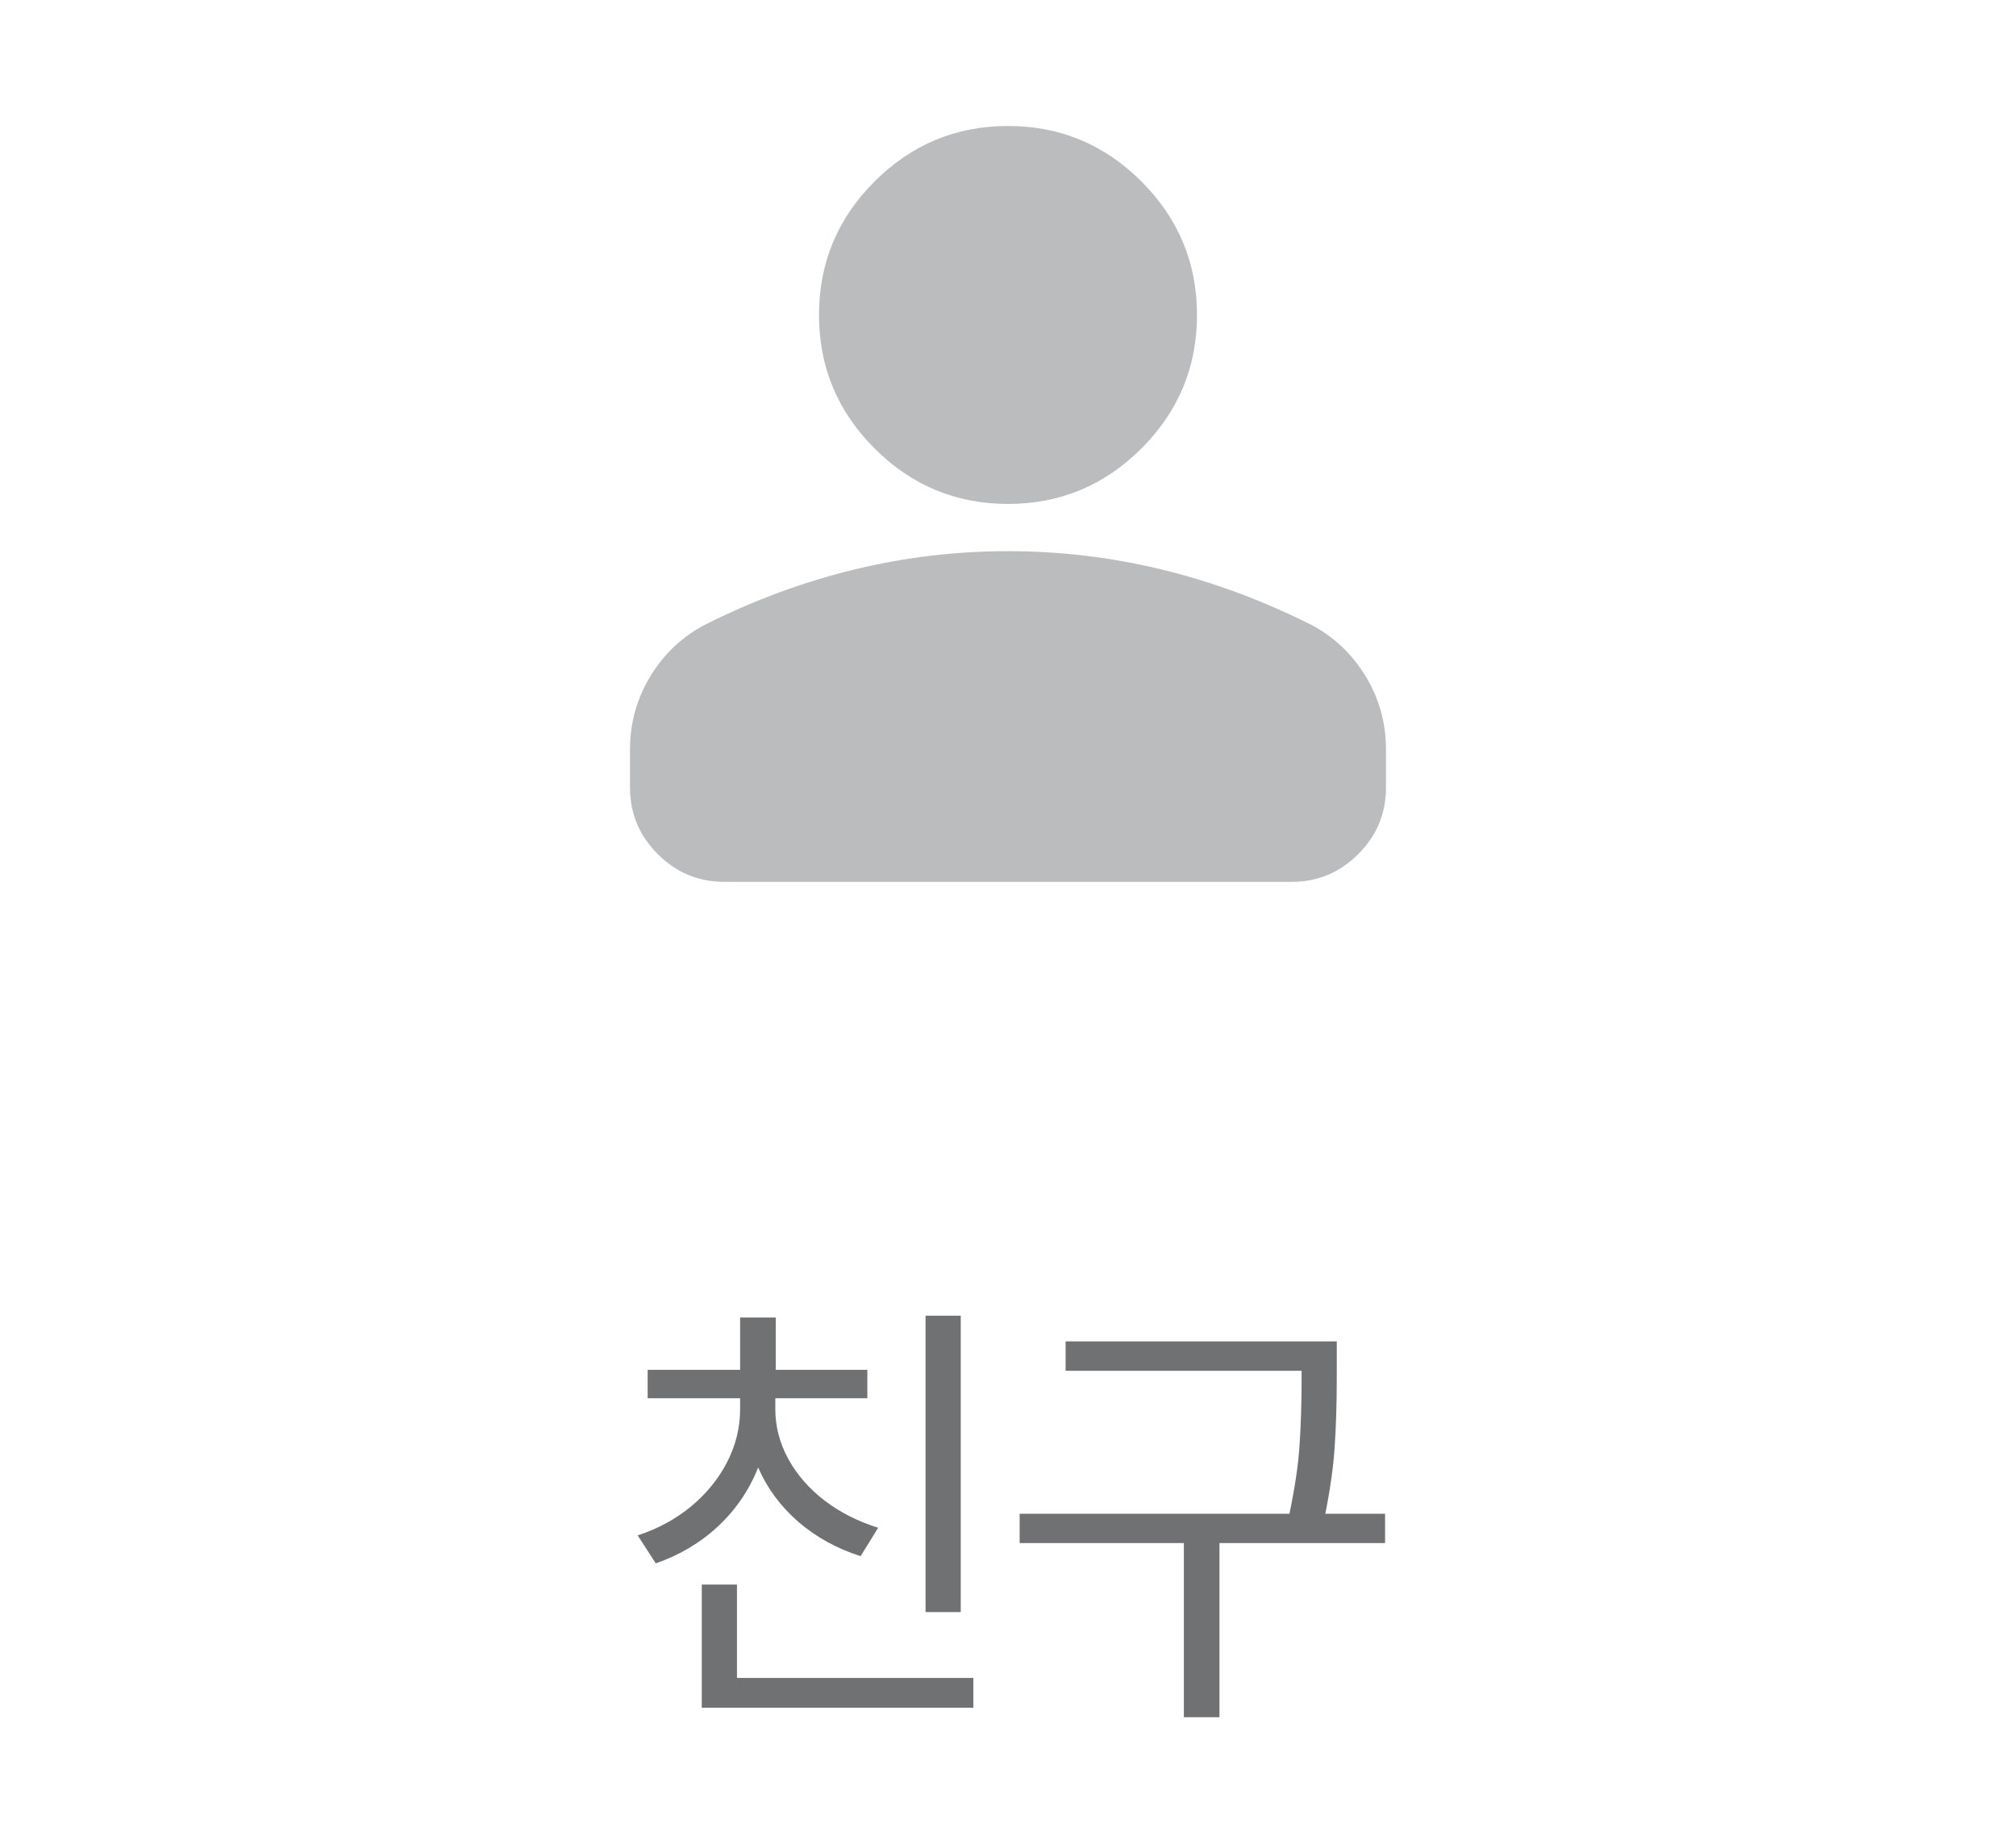 <svg width="48" height="44" viewBox="0 0 48 44" fill="none" xmlns="http://www.w3.org/2000/svg">
<mask id="mask0_13_874" style="mask-type:alpha" maskUnits="userSpaceOnUse" x="12" y="0" width="24" height="24">
<rect x="12" width="24" height="24" fill="#D9D9D9"/>
</mask>
<g mask="url(#mask0_13_874)">
<path d="M24 12C22.762 12 21.703 11.559 20.822 10.678C19.941 9.797 19.5 8.738 19.5 7.5C19.5 6.263 19.941 5.203 20.822 4.322C21.703 3.441 22.762 3 24 3C25.238 3 26.297 3.441 27.178 4.322C28.059 5.203 28.5 6.263 28.5 7.5C28.5 8.738 28.059 9.797 27.178 10.678C26.297 11.559 25.238 12 24 12ZM15 18.75V17.85C15 17.212 15.164 16.627 15.492 16.092C15.82 15.558 16.256 15.15 16.8 14.869C17.962 14.287 19.144 13.852 20.344 13.561C21.544 13.27 22.762 13.125 24 13.125C25.238 13.125 26.456 13.27 27.656 13.561C28.856 13.852 30.038 14.287 31.2 14.869C31.744 15.15 32.18 15.558 32.508 16.092C32.836 16.627 33 17.212 33 17.85V18.75C33 19.369 32.78 19.898 32.339 20.339C31.898 20.78 31.369 21 30.75 21H17.25C16.631 21 16.102 20.78 15.661 20.339C15.22 19.898 15 19.369 15 18.75Z" fill="#BABCBE"/>
</g>
<path d="M22.875 38.389H22.037V31.331H22.875V38.389ZM23.175 40.666H16.709V37.733H17.547V39.957H23.175V40.666ZM18.46 33.555C18.46 33.97 18.564 34.367 18.771 34.747C18.979 35.123 19.267 35.453 19.636 35.735C20.008 36.018 20.433 36.233 20.909 36.38L20.49 37.057C19.928 36.878 19.434 36.605 19.008 36.24C18.585 35.871 18.266 35.44 18.051 34.946C17.84 35.479 17.523 35.945 17.101 36.342C16.678 36.736 16.182 37.032 15.613 37.228L15.183 36.562C15.656 36.408 16.077 36.181 16.445 35.88C16.814 35.576 17.102 35.223 17.31 34.822C17.518 34.418 17.622 33.995 17.622 33.555V33.297H15.42V32.62H17.622V31.374H18.47V32.62H20.651V33.297H18.46V33.555ZM31.828 32.781C31.828 33.397 31.812 33.943 31.78 34.419C31.752 34.896 31.676 35.438 31.555 36.047H32.978V36.745H29.035V40.892H28.187V36.745H24.277V36.047H30.701C30.829 35.438 30.91 34.894 30.942 34.414C30.974 33.934 30.991 33.39 30.991 32.781V32.642H25.372V31.943H31.828V32.781Z" fill="#6F7173"/>
</svg>
